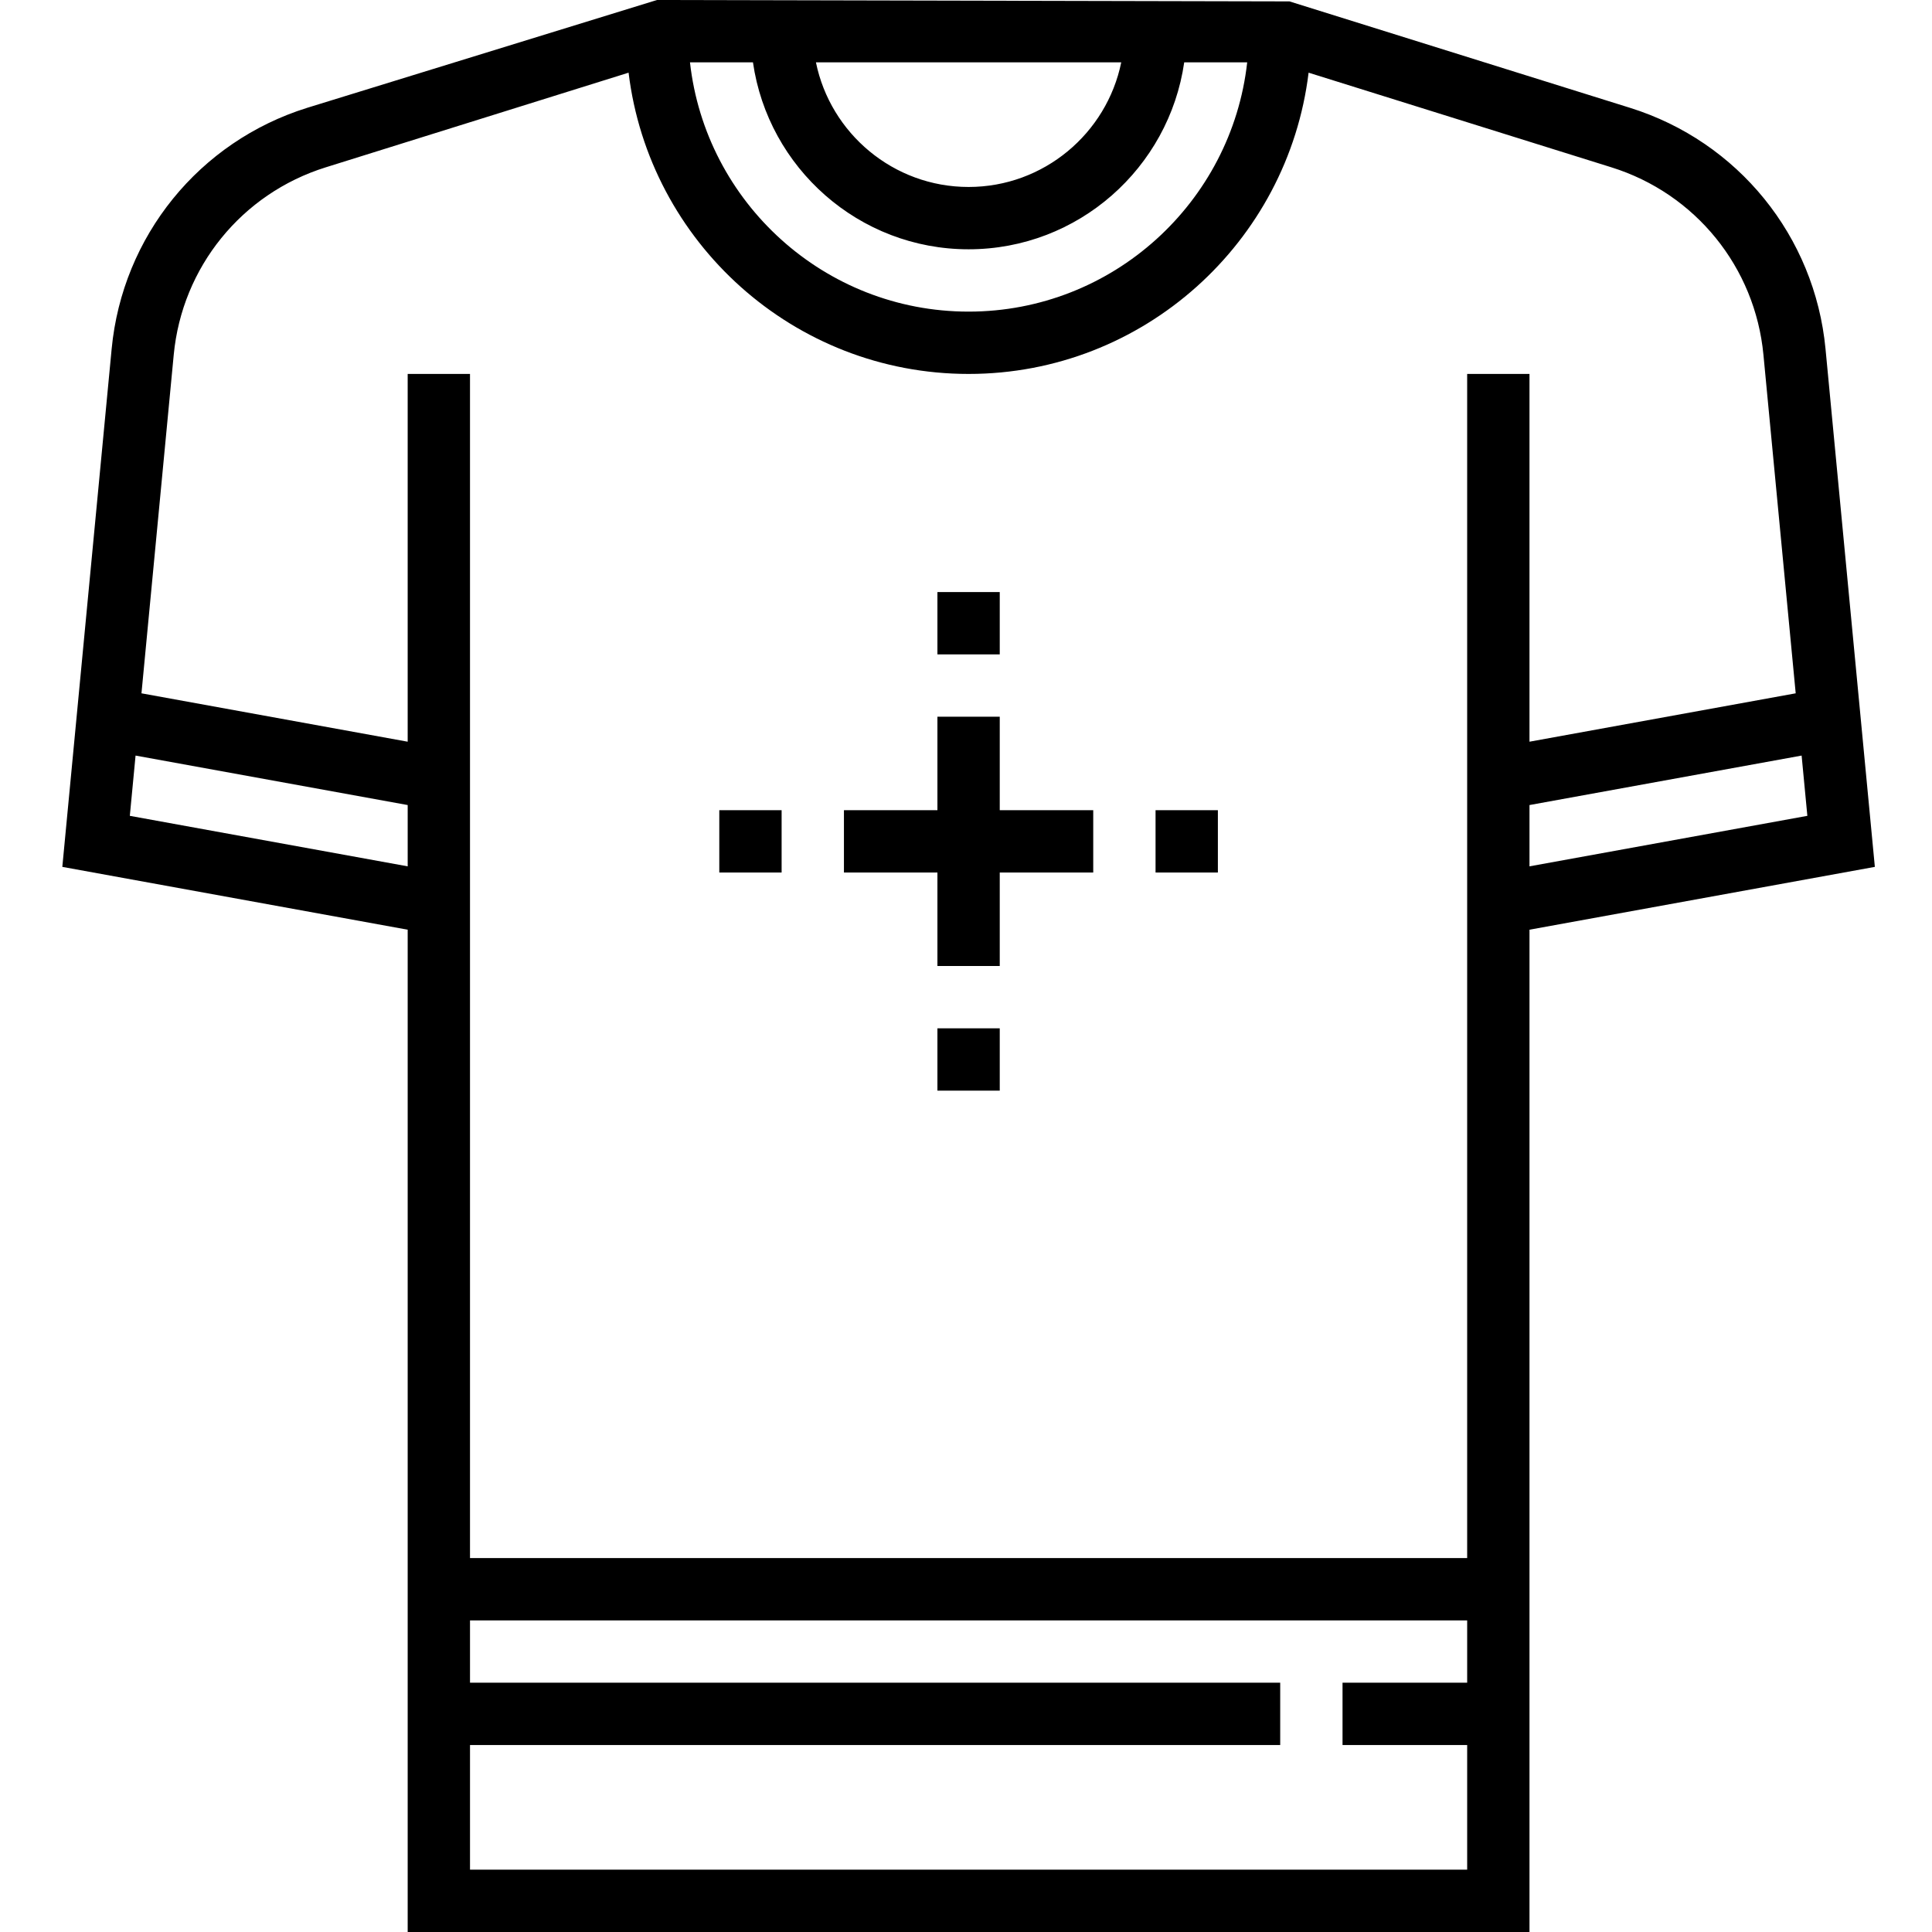 <svg height="496pt" viewBox="-15 0 495 496" width="496pt" xmlns="http://www.w3.org/2000/svg"><path d="m465.828 222.551-12.664-132.977c-2.754-28.934-22.465-53.23-50.199-61.895l-87.418-27.32-162.383-.359-89.801 27.68c-27.734 8.664-47.438 32.969-50.199 61.895l-12.664 132.977 88.664 16.129v257.32h288v-257.32zm-88.664-.137v-15.734l69.863-12.703 1.473 15.473zm-144-158.414c28.152 0 51.457-20.902 55.359-48h16.168c-4 35.945-34.535 64-71.527 64-36.992 0-67.527-28.055-71.527-64h16.168c3.902 27.098 27.207 48 55.359 48zm-39.191-48h78.383c-3.719 18.23-19.879 32-39.191 32s-35.473-13.77-39.191-32zm-125.832 26.953 77.734-24.297c5.289 43.512 42.379 77.344 87.289 77.344 44.91 0 82-33.832 87.289-77.344l77.734 24.297c21.578 6.734 36.906 25.641 39.039 48.145l8.281 86.895-68.344 12.422v-94.414h-16v304h-256v-304h-16v94.414l-68.344-12.422 8.281-86.895c2.133-22.504 17.461-41.41 39.039-48.145zm-50.312 166.496 1.473-15.473 69.863 12.703v15.734zm87.336 270.551v-32h208v-16h-208v-16h256v16h-32v16h32v32zm0 0"/><path d="m225.164 152h16v16h-16zm0 0"/><path d="m225.164 264h16v16h-16zm0 0"/><path d="m225.164 248h16v-24h24v-16h-24v-24h-16v24h-24v16h24zm0 0"/><path d="m281.164 208h16v16h-16zm0 0"/><path d="m169.164 208h16v16h-16zm0 0"/></svg>